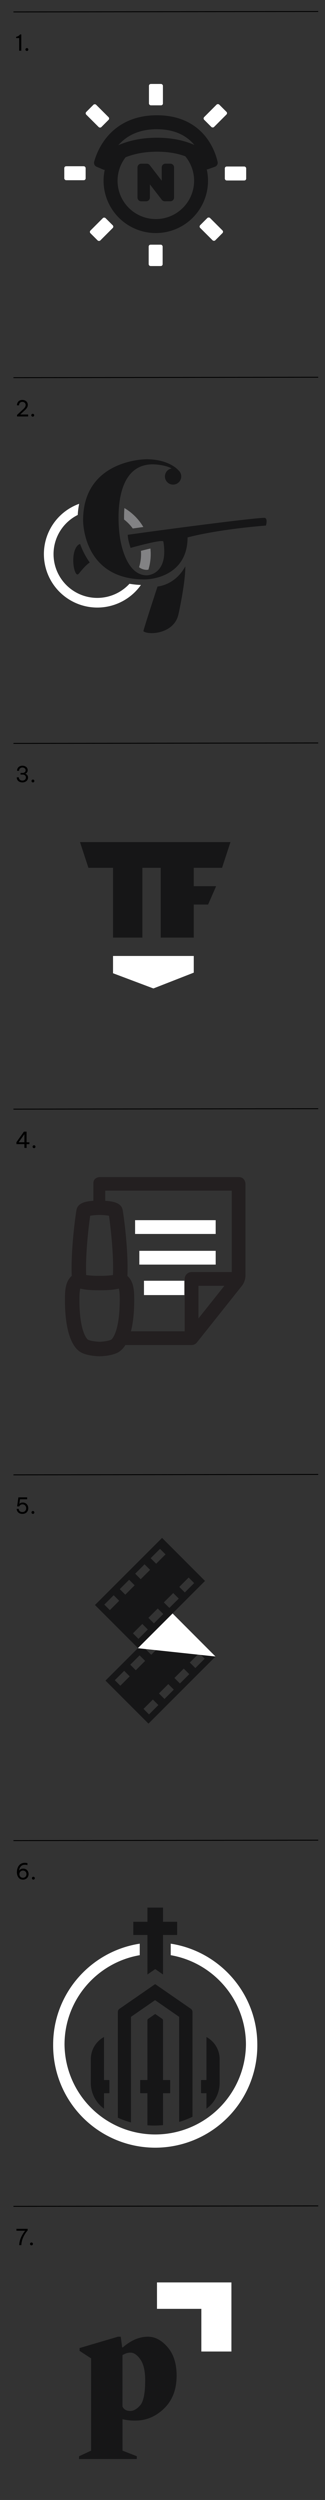 <svg id="Layer_1" data-name="Layer 1" xmlns="http://www.w3.org/2000/svg" viewBox="0 0 386 2966"><rect x="0" y="0" width="386" height="2966" fill="#333333" stroke="none"/><defs><style>.cls-1{fill:#161617;}.cls-2{fill:#fff;}.cls-3{fill:#828284;}.cls-4{fill:#231f20;}.cls-5{fill:none;stroke:#000;stroke-miterlimit:10;stroke-width:1.05px;}</style></defs><path class="cls-1" d="M205,1914.23l-79.72,79.64,51.06,51.06,32.58-32.58L256,1965.28Zm-2.47,13,6.55,6.56-6.55,6.57-4.55,4.54-6.56-6.57Zm-18.36,18.35,6.56,6.56-6.56,6.57-4.54,4.55-6.56-6.57Zm-36.7,49.84-4.54,4.54-6.57-6.56,11.11-11.11,6.56,6.56Zm13.8-13.82-6.56-6.56,11.11-11.11,6.56,6.57-6.57,6.56Zm20.27,47.89L177,2034l-6.56-6.55,11.11-11.11,6.55,6.56Zm18.35-18.36-4.54,4.55-6.56-6.57L199.87,1998l6.54,6.57Zm18.35-18.36-4.54,4.55-6.56-6.56,11.11-11.11,6.56,6.57ZM232,1979l-6.57-6.56,11.11-11.11,6.56,6.56-6.56,6.57Z"/><polygon class="cls-2" points="163.72 1955.44 255.94 1965.29 204.97 1914.23 163.72 1955.44"/><path class="cls-1" d="M192.5,1824.57l-79.72,79.64,51.06,51.06,32.58-32.58,47.06-47.06Zm-2.46,13,6.54,6.56-6.55,6.56-4.55,4.54-6.55-6.56Zm-18.36,18.35,6.56,6.56-6.57,6.56-4.54,4.55-6.56-6.57ZM135,1905.74l-4.54,4.54-6.57-6.56L135,1892.61l6.55,6.56Zm13.81-13.81-6.56-6.57,11.11-11.1,6.56,6.56-6.57,6.57ZM169,1939.81l-4.54,4.54-6.56-6.56,11.11-11.11,6.55,6.56Zm18.35-18.36-4.54,4.55-6.56-6.57,11.11-11.1,6.55,6.56Zm18.35-18.35-4.54,4.54-6.56-6.55L205.75,1890l6.56,6.57Zm13.81-13.81-6.56-6.56,11.11-11.11,6.55,6.56-6.56,6.57Z"/><path class="cls-3" d="M178.66,650.77c-3,.69-6.77,1.6-11.29,2.77.09,1.28.16,2.56.16,3.87a51.4,51.4,0,0,1-2.38,15.52,15.18,15.18,0,0,0,9.19,3.16,10.07,10.07,0,0,0,1.95-.32,63.28,63.28,0,0,0,2.37-25Z"/><path class="cls-2" d="M153.76,692.6a51.95,51.95,0,1,1-61.43-81.66A91.23,91.23,0,0,1,94,597.72,63.44,63.44,0,1,0,167.38,694,103,103,0,0,1,153.76,692.6Z"/><path class="cls-3" d="M147.77,602.77c-.38,4.78-.47,9.4-.41,13.58A52.56,52.56,0,0,1,157.69,627l12.55-1.75A64,64,0,0,0,147.77,602.77Z"/><path class="cls-1" d="M187.1,695.84s20.83-1.3,33-24c.18,18.23-7.3,53.6-8.38,57.88-5.71,22.6-35.61,24-41.44,19.17C171.81,742.3,187.1,695.84,187.1,695.84ZM92.77,646.6c-10.33,9.2-4.63,40.36.7,34.15,2.87-3.35,7.24-9.24,13.1-13.4a91.1,91.1,0,0,1-11.43-22A8.45,8.45,0,0,0,92.77,646.6Zm222.06-32.1c-3.16-1.37-108.16,12.21-163.15,20,.44,6.61,2,10.84,3.37,15.54,16.11-4.44,38.57-10.08,39-7.44,6.49,39.92-19.71,40-19.71,40-27.14,0-32.19-47.21-32.19-47.21s-12.7-84.5,39.37-84.5c0,0,13.52.09,22.32,4.85a9.68,9.68,0,1,0,7.56,1.8v-.13s-10.82-12.57-37.63-12.57c0,0-75.07,0-75.07,72.42,0,0-.91,70.15,72.8,70.15,15.48,0,51.27-8.28,51.27-49.78,0,0,31.81-9.11,93.08-14.11C315.85,623.57,318.14,615.94,314.83,614.5Z"/><polygon class="cls-1" points="273.7 999.07 273.7 999.13 263.73 1029.58 230.12 1029.58 230.12 1051.37 256.69 1051.37 247.17 1073.16 230.12 1073.16 230.12 1112.38 190.9 1112.38 190.9 1029.58 169.11 1029.58 169.11 1112.38 134.25 1112.38 134.25 1029.58 105.01 1029.58 95.03 999.13 95.03 999.07 273.7 999.07"/><polygon class="cls-2" points="134.25 1154.67 182.19 1172.72 230.12 1153.96 230.12 1134.17 134.25 1134.17 134.25 1154.67"/><rect class="cls-2" x="165.49" y="1484" width="90.67" height="16.34"/><path class="cls-4" d="M283.44,1396.5H118.64s-7.73,0-7.73,7.36v20.72c-.9.08-1.83.16-2.76.26-4.9.57-15.1,1.74-17.14,9.87-.93,3.76-7.16,48.09-5.79,79l-.21.18c-7.3,6.67-7.89,16.76-7.89,28.29,0,17.43,1.83,31.77,5.43,42.6,3.24,9.75,7.94,16.55,13.59,19.68,7.63,4.2,19.76,4.62,22.11,4.66h0c2.35-.05,14.47-.46,22.1-4.66a24.58,24.58,0,0,0,8.55-8.7h78.58a8.17,8.17,0,0,0,6.41-3.08l54-67.89a21.56,21.56,0,0,0,3.66-12v-108S291.59,1396.5,283.44,1396.5Zm-176.32,45.86a76.16,76.16,0,0,1,11.14-.93,76.55,76.55,0,0,1,11.15.93c1.7,11.4,5.8,45.75,4.74,70.38a105.06,105.06,0,0,1-15.88.9,105.29,105.29,0,0,1-15.9-.9C101.32,1488,105.42,1453.74,107.12,1442.36Zm30.54,137c-2.3,6.93-4.87,9.64-5.58,10-2.58,1.43-9.19,2.42-13.79,2.53-4.66-.11-11.27-1.1-13.84-2.52-.71-.41-3.28-3.11-5.58-10-2.08-6.23-4.56-17.74-4.56-37.18,0-5.28.16-10.4,1.11-13.41,4.75,1.32,11.88,2,21.74,2h2.22c9.83,0,17-.71,21.73-2,.95,3,1.1,8.13,1.1,13.41C142.21,1561.63,139.74,1573.16,137.66,1579.4Zm98.05-15.17v-38.69h30.78Zm39.56-55H227.52a8.19,8.19,0,0,0-8.17,8.17v2.06h0v.19h-48V1536h48v43.49H155.52c2.57-10,3.89-22.51,3.89-37.23,0-11.54-.6-21.62-7.89-28.29l-.21-.17c1.39-31.12-4.86-75.32-5.8-79-2-8.14-12.22-9.31-17.19-9.88-1.13-.13-2.24-.22-3.32-.3V1412.6l150.27,0Z"/><rect class="cls-2" x="160.46" y="1447.63" width="95.69" height="16.35"/><path class="cls-1" d="M206.73,198.57a4.4,4.4,0,0,0-4.4-4.39h-5.85a4.39,4.39,0,0,0-4.39,4.41V214.4l-14.25-18.48a4.42,4.42,0,0,0-3.48-1.72h-6.65a4.4,4.4,0,0,0-4.4,4.4l0,35.83a4.42,4.42,0,0,0,4.4,4.4h5.92a4.4,4.4,0,0,0,4.39-4.4v-15.7l14.19,18.37a4.44,4.44,0,0,0,3.48,1.71h6.65a4.4,4.4,0,0,0,4.39-4.41Z"/><rect class="cls-2" x="176.58" y="290.29" width="16.58" height="25.36" rx="2.23"/><rect class="cls-2" x="176.91" y="99.61" width="16.58" height="25.36" rx="2.23"/><rect class="cls-2" x="107.99" y="263.71" width="25.36" height="16.58" rx="2.23" transform="translate(-157.09 165.25) rotate(-45.05)"/><rect class="cls-2" x="243.05" y="129.11" width="25.36" height="16.58" rx="2.23" transform="translate(-22.19 221.3) rotate(-45.05)"/><rect class="cls-2" x="242.68" y="259.21" width="16.58" height="25.36" rx="2.23" transform="translate(-118.76 257.4) rotate(-45.05)"/><rect class="cls-2" x="107.39" y="124.84" width="16.58" height="25.36" rx="2.23" transform="translate(-63.37 122.23) rotate(-45.05)"/><rect class="cls-2" x="76.35" y="197.23" width="25.36" height="16.58" rx="2.23"/><rect class="cls-2" x="267.02" y="197.55" width="25.36" height="16.58" rx="2.23"/><path class="cls-1" d="M258.44,192a76.4,76.4,0,0,0-11-25.45c-9.19-13.6-27.25-29.8-61-29.8h-.09c-33.71,0-52.49,16.15-62.3,29.67a80.13,80.13,0,0,0-12.18,25.4,5,5,0,0,0,2.86,6l7.65,3.29a5.22,5.22,0,0,0,2,.4,61.31,61.31,0,0,0-1.37,13,62.1,62.1,0,0,0,62,62h.05a62,62,0,0,0,60.49-75.55,5.07,5.07,0,0,0,1.76-.28l7.88-2.8A5,5,0,0,0,258.44,192Zm-72.09-38.67h.08c22.62,0,36.26,8.82,44.43,18.66-10.85-4.84-25.39-8.59-44.38-8.59h-.12c-19.37,0-34.47,3.92-45.83,8.87C149.27,162.26,163.48,153.3,186.35,153.29Zm30.86,93.23a45.17,45.17,0,0,1-32.13,13.34h0a45.44,45.44,0,0,1-35.91-73.3c9.25-3.71,21.49-6.61,37.24-6.62h.11c14.08,0,25.08,2.31,33.52,5.43a45.45,45.45,0,0,1-2.79,61.15Z"/><path class="cls-1" d="M93.88,2917.44v-3.31l14.3-6.64V2798l-13.68-8.92v-3.32l45.61-13.47h3.31l1.66,12.65h.83q14.51-12.64,29.86-12.65,12.63,0,23.32,12.44t10.67,33.79q0,24.46-14.82,38.87t-34.1,14.41a60.71,60.71,0,0,1-15.34-1.66v37.31l17,6.64v3.31ZM155,2791.2a14.29,14.29,0,0,0-4.87.72,37.84,37.84,0,0,0-4.66,2.18V2855c1.52,3.6,4.62,5.39,9.33,5.39q5.79,0,11.71-6.73t5.91-29.55q0-16.79-5.71-24.87T155,2791.2Z"/><polygon class="cls-2" points="274.85 2789.87 239.14 2789.87 239.14 2739.23 186.46 2739.23 186.46 2707.89 274.85 2707.89 274.85 2789.87"/><path class="cls-2" d="M202.77,2306v13.65c50.65,8.77,89.33,52.92,89.33,106a107.74,107.74,0,0,1-215.47,0c0-53.12,38.68-97.27,89.33-106V2306c-58.12,8.92-102.83,59.11-102.83,119.69a121.24,121.24,0,1,0,242.47,0C305.6,2365.11,260.89,2314.92,202.77,2306Z"/><polygon class="cls-1" points="175.12 2342.55 184.37 2336.14 193.61 2342.55 193.61 2295.65 210.41 2295.65 210.41 2280 193.61 2280 193.61 2263.18 175.12 2263.18 175.12 2280 158.32 2280 158.32 2295.65 175.12 2295.65 175.12 2342.55"/><path class="cls-1" d="M175.88,2521.52c2.75.19,5,.27,7.22.27,3.13,0,6.42-.16,9.77-.47l.74-.07v-37.83h7.95a.57.57,0,0,0,.57-.57v-14.51a.56.56,0,0,0-.57-.57h-7.95V2397a2.27,2.27,0,0,0-1-1.87l-7.94-5.5a.56.56,0,0,0-.65,0l-7.94,5.5a2.27,2.27,0,0,0-1,1.87v70.75h-8a.56.56,0,0,0-.57.57v14.51a.57.57,0,0,0,.57.57h8v38Z"/><path class="cls-1" d="M214.05,2517.11a104.41,104.41,0,0,0,14.11-5.56l.46-.23V2387a4.58,4.58,0,0,0-2-3.76l-42-29.05a.56.56,0,0,0-.65,0l-42,29.05a4.58,4.58,0,0,0-2,3.76v125.47l.48.22a105.38,105.38,0,0,0,14.12,5.14l1,.29V2392.81l28.6-19.8,28.61,19.8v124.63Z"/><path class="cls-1" d="M246.67,2500.63a37.64,37.64,0,0,0,14.18-29.69v-28.05a29.82,29.82,0,0,0-14.41-25.45l-1.24-.75v51.08h-5.84a.56.56,0,0,0-.57.57v14.51a.57.57,0,0,0,.57.57h5.84v18.35Z"/><path class="cls-1" d="M122.06,2500.63a37.64,37.64,0,0,1-14.18-29.69v-28.05a29.82,29.82,0,0,1,14.41-25.45l1.24-.75v51.08h5.84a.56.56,0,0,1,.57.57v14.51a.57.57,0,0,1-.57.57h-5.84v18.35Z"/><path d="M25.29,40.84V60.19H22.78v-15l-3.63,0V43.74l.65-.21a10,10,0,0,0,2.24-1,6.35,6.35,0,0,0,1.58-1.43l.24-.29Z"/><path d="M31.91,60.45a1.62,1.62,0,0,1-1.22-.51,1.73,1.73,0,0,1,0-2.39,1.7,1.7,0,0,1,2.92,1.2A1.68,1.68,0,0,1,33.13,60,1.64,1.64,0,0,1,31.91,60.45Z"/><line class="cls-5" x1="16" y1="14.16" x2="377.94" y2="13.64"/><path d="M20.22,494.1v-1.8l4.24-3.93,3.12-2.89a12.53,12.53,0,0,0,2.11-2.42,4.69,4.69,0,0,0,.76-2.58,3.36,3.36,0,0,0-.57-2,3.64,3.64,0,0,0-1.43-1.24,4.1,4.1,0,0,0-1.82-.44,4.29,4.29,0,0,0-2,.42,3.33,3.33,0,0,0-1.2,1,4.24,4.24,0,0,0-.6,1.23,6.84,6.84,0,0,0-.24,1.45H20.12a8.9,8.9,0,0,1,.22-1.68,7.51,7.51,0,0,1,.56-1.55A5.74,5.74,0,0,1,22,476.16a5.43,5.43,0,0,1,1.86-1.2,7.18,7.18,0,0,1,2.78-.47,7.2,7.2,0,0,1,3.13.69A5.51,5.51,0,0,1,33,480.42a5.9,5.9,0,0,1-.88,3.18,13.78,13.78,0,0,1-2.31,2.79l-3.14,2.93L24,491.77h9.42v2.33Z"/><path d="M38.87,494.36a1.61,1.61,0,0,1-1.22-.51,1.73,1.73,0,0,1,0-2.39,1.71,1.71,0,1,1,1.22,2.9Z"/><line class="cls-5" x1="16" y1="448.07" x2="377.94" y2="447.55"/><path d="M26.6,928.27a8.25,8.25,0,0,1-3.23-.65,5.53,5.53,0,0,1-3.44-5.41h2.43A3.68,3.68,0,0,0,23,924.4a3.62,3.62,0,0,0,1.59,1.28,5.13,5.13,0,0,0,2,.42,4.89,4.89,0,0,0,2.07-.43,3.66,3.66,0,0,0,1.51-1.27,3.43,3.43,0,0,0,.58-2,3.11,3.11,0,0,0-1-2.45A4,4,0,0,0,27,919H24.4v-2H27a3.66,3.66,0,0,0,2.42-.84,2.81,2.81,0,0,0,1-2.27,3,3,0,0,0-.54-1.8A3.74,3.74,0,0,0,28.5,911a4.36,4.36,0,0,0-1.9-.42,4.26,4.26,0,0,0-1.87.43,3.69,3.69,0,0,0-1.48,1.3,3.9,3.9,0,0,0-.57,2.19H20.3a5.62,5.62,0,0,1,3.31-5.4,7.23,7.23,0,0,1,3-.66,7.32,7.32,0,0,1,3.05.64A5.83,5.83,0,0,1,32,910.87a4.62,4.62,0,0,1,.88,2.84,4.34,4.34,0,0,1-2.77,4.21v.13a4.79,4.79,0,0,1,2.28,1.59,4.43,4.43,0,0,1,.89,2.83,5.23,5.23,0,0,1-.94,3.11,6.11,6.11,0,0,1-2.46,2A7.87,7.87,0,0,1,26.6,928.27Z"/><path d="M39.1,928.27a1.59,1.59,0,0,1-1.21-.51,1.7,1.7,0,0,1,0-2.39,1.61,1.61,0,0,1,1.21-.5,1.64,1.64,0,0,1,1.22.5,1.66,1.66,0,0,1,.48,1.2,1.68,1.68,0,0,1-.48,1.21A1.63,1.63,0,0,1,39.1,928.27Z"/><line class="cls-5" x1="16" y1="881.98" x2="377.94" y2="881.46"/><path d="M29,1361.92v-4.5l-9.47,0v-2.33l8.89-12.5h3.14v12.63h3.37v2.22H31.57v4.5Zm-6.83-6.72H29v-9.62Z"/><path d="M40.41,1362.18a1.62,1.62,0,0,1-1.22-.51,1.73,1.73,0,0,1,0-2.39,1.7,1.7,0,0,1,2.92,1.2,1.68,1.68,0,0,1-.48,1.21A1.64,1.64,0,0,1,40.41,1362.18Z"/><line class="cls-5" x1="16" y1="1315.89" x2="377.94" y2="1315.37"/><path d="M26.6,1796.09a8.06,8.06,0,0,1-2.81-.43,5.69,5.69,0,0,1-1.91-1.11,5.79,5.79,0,0,1-1.18-1.44,6.73,6.73,0,0,1-.62-1.44,8.76,8.76,0,0,1-.3-1.54h2.4a5.53,5.53,0,0,0,.33,1.32,4.3,4.3,0,0,0,.69,1.13,3.73,3.73,0,0,0,1.3.94,5.06,5.06,0,0,0,2.1.38,4.44,4.44,0,0,0,2.51-.66,4.12,4.12,0,0,0,1.49-1.67,4.87,4.87,0,0,0,.5-2.14,5.14,5.14,0,0,0-.5-2.21,4.07,4.07,0,0,0-3.89-2.4,4.27,4.27,0,0,0-1.89.37,3.81,3.81,0,0,0-1.19.84,5.55,5.55,0,0,0-.8,1.2H20.32l1.52-10.75H32.25v2.27h-8.5L23,1784.3H23a6.56,6.56,0,0,1,.8-.72,4.56,4.56,0,0,1,1.27-.65,5.81,5.81,0,0,1,2-.28,6.27,6.27,0,0,1,3.59,1,6.51,6.51,0,0,1,2.18,2.51,7.25,7.25,0,0,1,.74,3.23,7.16,7.16,0,0,1-.43,2.46,6.44,6.44,0,0,1-1.29,2.16,6.26,6.26,0,0,1-2.17,1.53A7.68,7.68,0,0,1,26.6,1796.09Z"/><path d="M39.1,1796.09a1.59,1.59,0,0,1-1.21-.51,1.7,1.7,0,0,1,0-2.39,1.61,1.61,0,0,1,1.21-.5,1.64,1.64,0,0,1,1.22.5,1.75,1.75,0,0,1,0,2.41A1.63,1.63,0,0,1,39.1,1796.09Z"/><line class="cls-5" x1="16" y1="1749.8" x2="377.94" y2="1749.28"/><path d="M27.31,2230a7,7,0,0,1-3.23-.7,6.18,6.18,0,0,1-2.26-2,8.64,8.64,0,0,1-1.33-2.84,13.07,13.07,0,0,1-.43-3.34,15,15,0,0,1,.32-3,13.18,13.18,0,0,1,1-3,8.77,8.77,0,0,1,1.78-2.57,8.14,8.14,0,0,1,2.69-1.82,9.19,9.19,0,0,1,3.7-.68,11.89,11.89,0,0,1,1.53.09,13.64,13.64,0,0,1,1.53.3v2.35c-.63-.14-1.18-.24-1.66-.3a11.64,11.64,0,0,0-1.45-.09,6.8,6.8,0,0,0-2.73.49,5.67,5.67,0,0,0-1.91,1.28,6.48,6.48,0,0,0-1.23,1.72,8.31,8.31,0,0,0-.67,1.83,7.94,7.94,0,0,0-.23,1.56,4.4,4.4,0,0,1,.73-.86,5.06,5.06,0,0,1,1.54-1,6.36,6.36,0,0,1,2.54-.44,6.31,6.31,0,0,1,3.55.93,5.92,5.92,0,0,1,2.14,2.39,7.06,7.06,0,0,1,0,6.21,6.16,6.16,0,0,1-2.19,2.46A6.61,6.61,0,0,1,27.31,2230Zm-.06-2.19a4.56,4.56,0,0,0,2-.47,4,4,0,0,0,1.57-1.43,4.34,4.34,0,0,0,.61-2.37,4.44,4.44,0,0,0-.61-2.39,4,4,0,0,0-1.57-1.42,4.51,4.51,0,0,0-4,0,3.86,3.86,0,0,0-1.56,1.42,4.36,4.36,0,0,0-.62,2.39,4.26,4.26,0,0,0,.62,2.37,3.89,3.89,0,0,0,1.56,1.43A4.55,4.55,0,0,0,27.25,2227.81Z"/><path d="M39.63,2230a1.64,1.64,0,0,1-1.22-.5,1.71,1.71,0,0,1-.48-1.2,1.66,1.66,0,0,1,.48-1.2,1.73,1.73,0,0,1,2.43,0,1.73,1.73,0,0,1,0,2.41A1.62,1.62,0,0,1,39.63,2230Z"/><line class="cls-5" x1="16" y1="2183.71" x2="377.94" y2="2183.19"/><path d="M22.83,2663.65a22.86,22.86,0,0,1,.66-4.77,25.81,25.81,0,0,1,1.44-4.22,31.69,31.69,0,0,1,1.8-3.55c.63-1.05,1.23-2,1.79-2.73s1-1.37,1.4-1.81H19.54v-2.27H32.85v1.91c-.7.78-1.32,1.54-1.87,2.27a31.93,31.93,0,0,0-3.53,6.16,27,27,0,0,0-1.42,4.21,23,23,0,0,0-.68,4.8Z"/><path d="M37.38,2663.91a1.61,1.61,0,0,1-1.22-.51,1.73,1.73,0,0,1,0-2.39,1.71,1.71,0,1,1,1.22,2.9Z"/><line class="cls-5" x1="16" y1="2617.62" x2="377.94" y2="2617.1"/><rect class="cls-2" x="171" y="1519.5" width="48" height="17"/></svg>